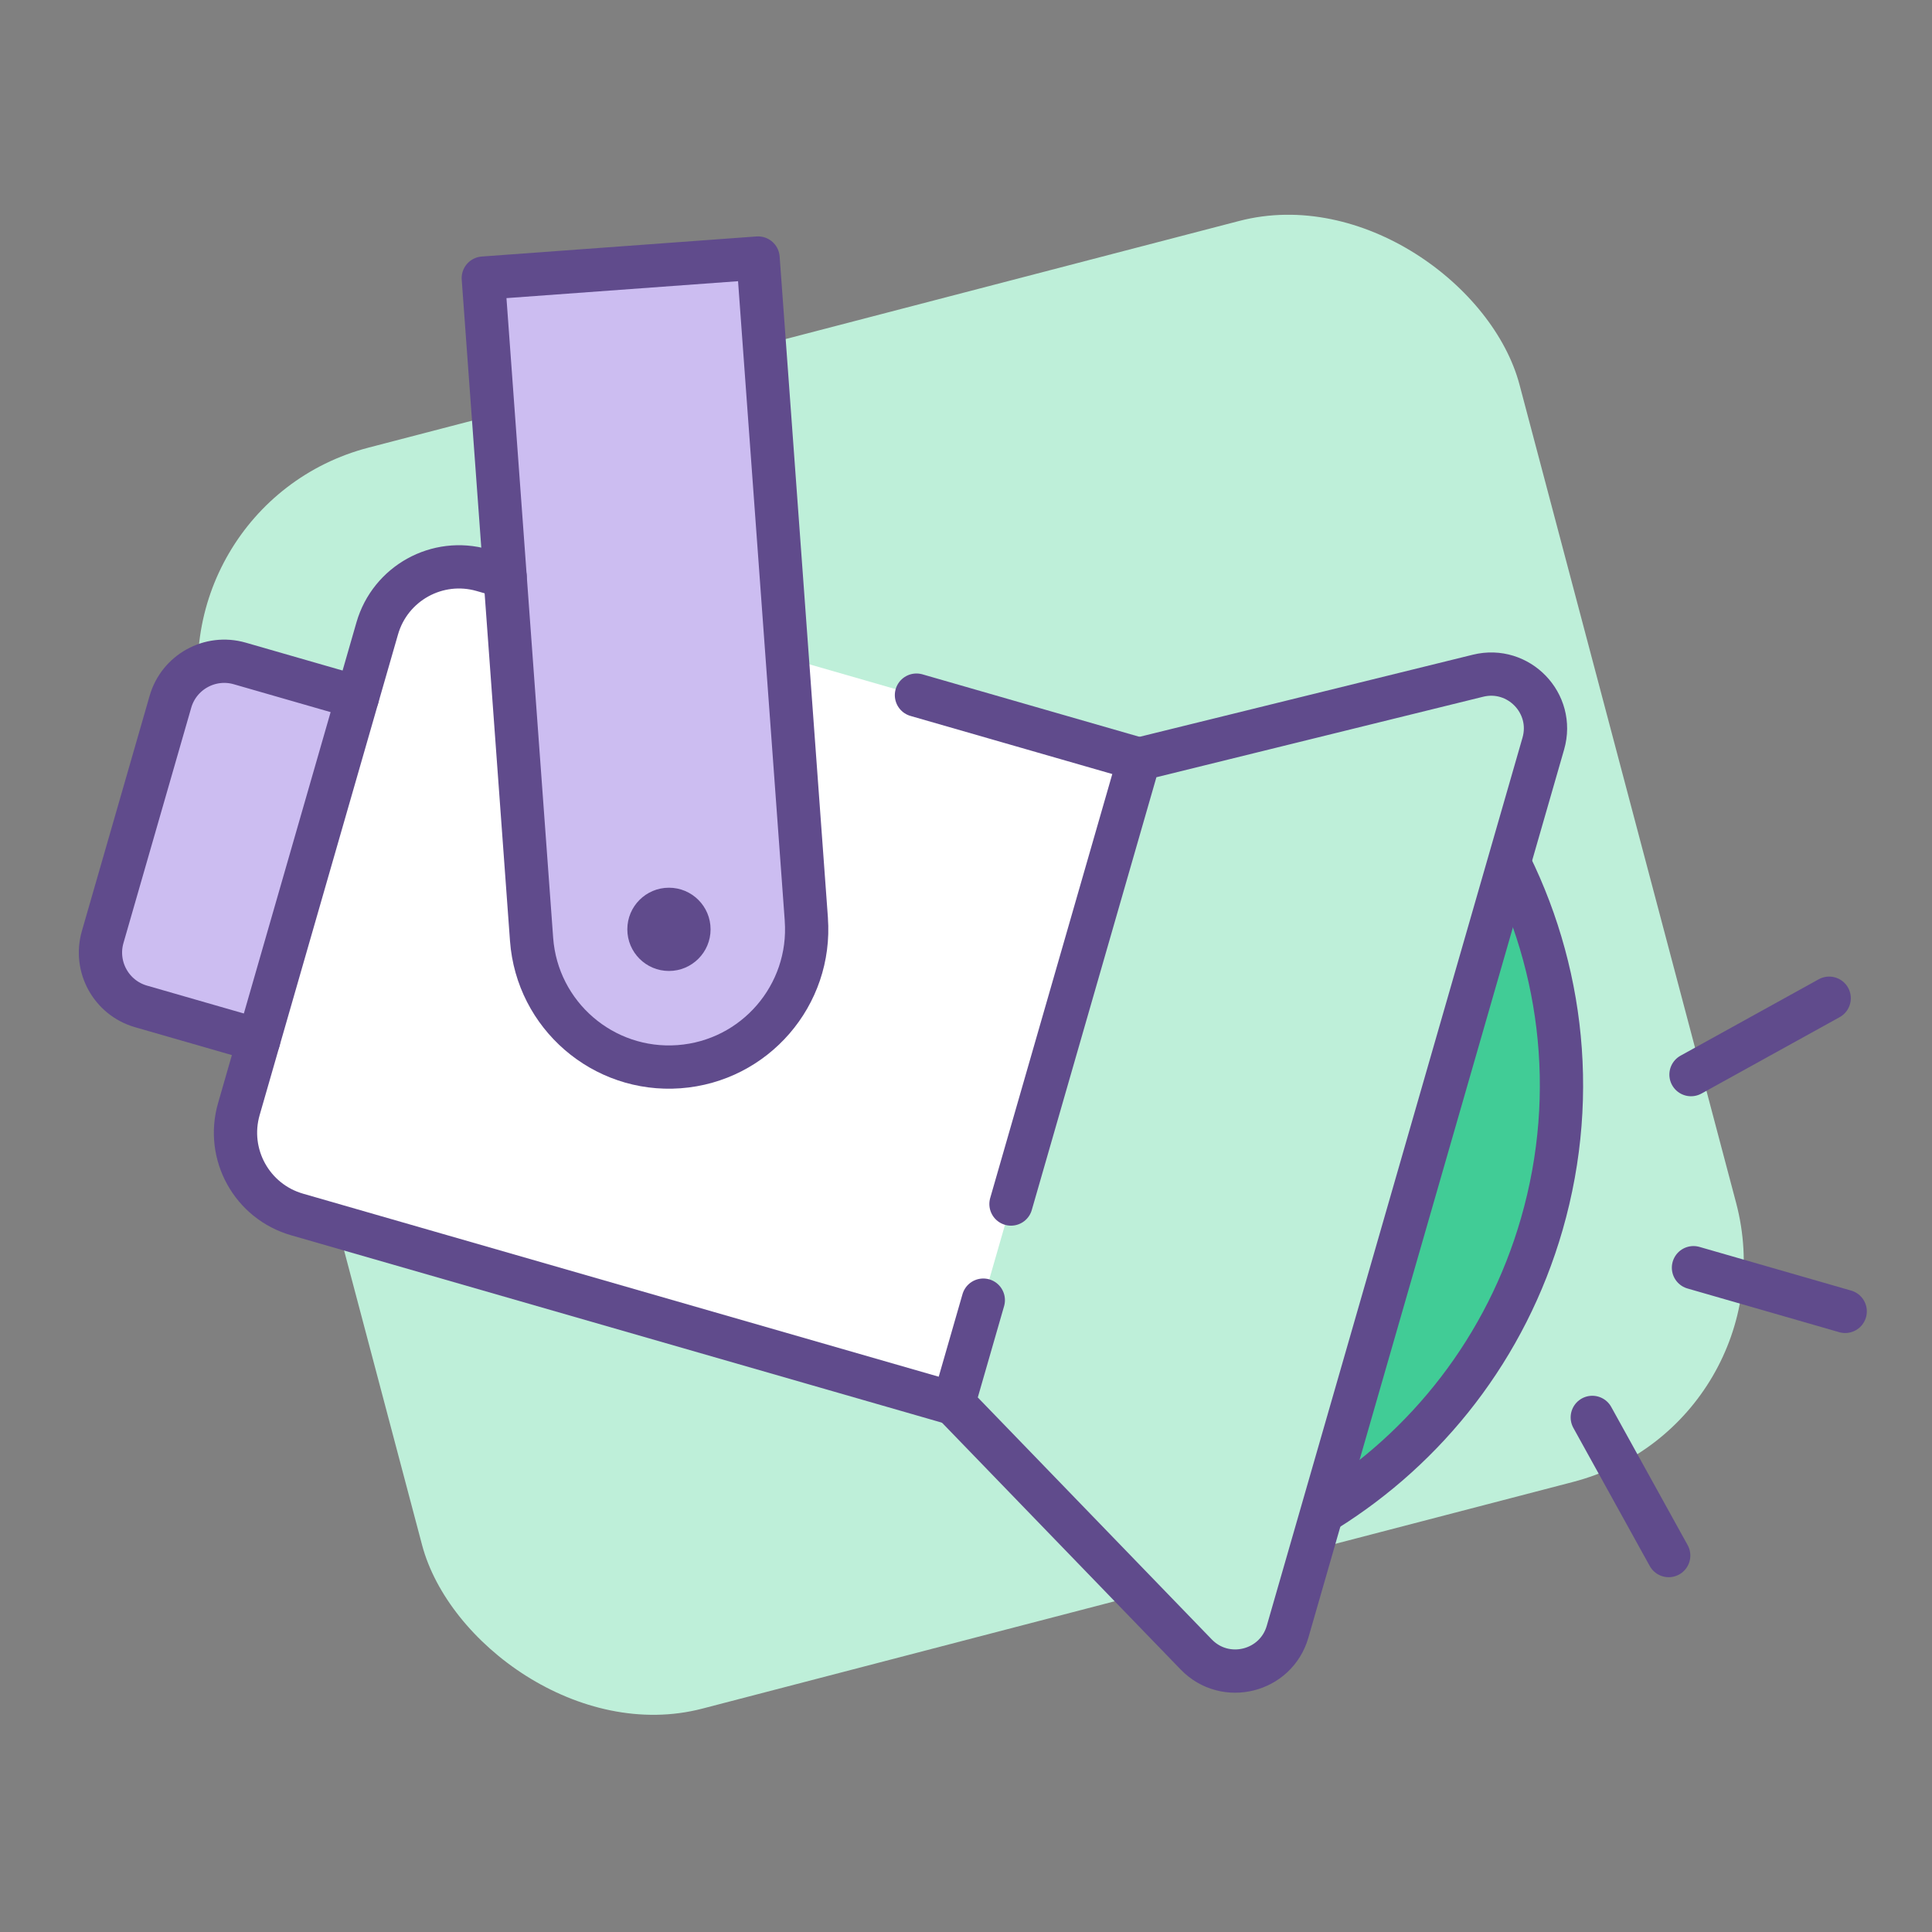 <?xml version="1.0" encoding="UTF-8"?>
<svg xmlns="http://www.w3.org/2000/svg" width="125" height="125" viewBox="0 0 125 125" fill="none">
  <rect x="0" y="0" width="125" height="125" fill="#808080" stroke="none"/>
  <rect width="87.83" height="84.37" rx="14.817" transform="matrix(0.968 -0.252 0.256 0.967 9.5 32.695)" fill="#BEEFD9"></rect>
  <path d="M96.974 54.554C100.986 61.81 102.229 70.597 99.755 79.195C97.446 87.21 92.313 93.647 85.747 97.733" fill="#41CC96"></path>
  <path d="M96.974 54.554C100.986 61.81 102.229 70.597 99.755 79.195C97.446 87.21 92.313 93.647 85.747 97.733" stroke="#604B8C" stroke-width="2.8" stroke-linecap="round" stroke-linejoin="round"></path>
  <path d="M65.411 77.9L73.698 49.121L95.628 43.719C98.255 43.072 100.601 45.509 99.852 48.11L83.306 105.571C82.557 108.172 79.276 108.989 77.394 107.043L61.693 90.805L63.619 84.119" fill="#BEEFD9"></path>
  <path d="M61.694 90.806L19.22 78.576C16.298 77.735 14.611 74.685 15.453 71.761L24.407 40.658C25.248 37.737 28.299 36.05 31.222 36.892L32.68 37.312L73.697 49.123" fill="white"></path>
  <path d="M16.734 67.305L9.123 65.114C7.2 64.561 6.089 62.552 6.642 60.629L11.026 45.406C11.579 43.483 13.588 42.372 15.511 42.925L23.122 45.116" fill="#CCBDF1"></path>
  <path d="M52.17 59.478L49.046 16.695L31.27 17.994L34.393 60.777C34.753 65.685 39.022 69.374 43.93 69.015C48.838 68.656 52.527 64.386 52.168 59.478H52.17Z" fill="#CCBDF1"></path>
  <path d="M65.411 77.9L73.698 49.121L95.628 43.719C98.255 43.072 100.601 45.509 99.852 48.11L83.306 105.571C82.557 108.172 79.276 108.989 77.394 107.043L61.693 90.805L63.619 84.119" stroke="#604B8C" stroke-width="2.8" stroke-linecap="round" stroke-linejoin="round"></path>
  <path d="M16.734 67.305L9.123 65.114C7.2 64.561 6.089 62.552 6.642 60.629L11.026 45.406C11.579 43.483 13.588 42.372 15.511 42.925L23.122 45.116" stroke="#604B8C" stroke-width="2.8" stroke-linecap="round" stroke-linejoin="round"></path>
  <path d="M109.568 82.02L119.383 84.846" stroke="#604B8C" stroke-width="2.8" stroke-linecap="round" stroke-linejoin="round"></path>
  <path d="M109.408 69.527L118.347 64.585" stroke="#604B8C" stroke-width="2.8" stroke-linecap="round" stroke-linejoin="round"></path>
  <path d="M103.021 91.706L107.964 100.644" stroke="#604B8C" stroke-width="2.8" stroke-linecap="round" stroke-linejoin="round"></path>
  <path d="M52.17 59.478L49.046 16.695L31.27 17.994L34.393 60.777C34.753 65.685 39.022 69.374 43.93 69.015C48.838 68.656 52.527 64.386 52.168 59.478H52.17Z" stroke="#604B8C" stroke-width="2.8" stroke-linecap="round" stroke-linejoin="round"></path>
  <path d="M61.694 90.806L19.22 78.576C16.298 77.735 14.611 74.685 15.453 71.761L24.407 40.658C25.248 37.737 28.299 36.05 31.222 36.892L32.68 37.312" stroke="#604B8C" stroke-width="2.8" stroke-linecap="round" stroke-linejoin="round"></path>
  <path d="M59.295 44.975L73.697 49.121" stroke="#604B8C" stroke-width="2.8" stroke-linecap="round" stroke-linejoin="round"></path>
  <path d="M43.281 62.821C44.768 62.821 45.974 61.615 45.974 60.127C45.974 58.64 44.768 57.435 43.281 57.435C41.794 57.435 40.588 58.64 40.588 60.127C40.588 61.615 41.794 62.821 43.281 62.821Z" fill="#604B8C"></path>
</svg>
